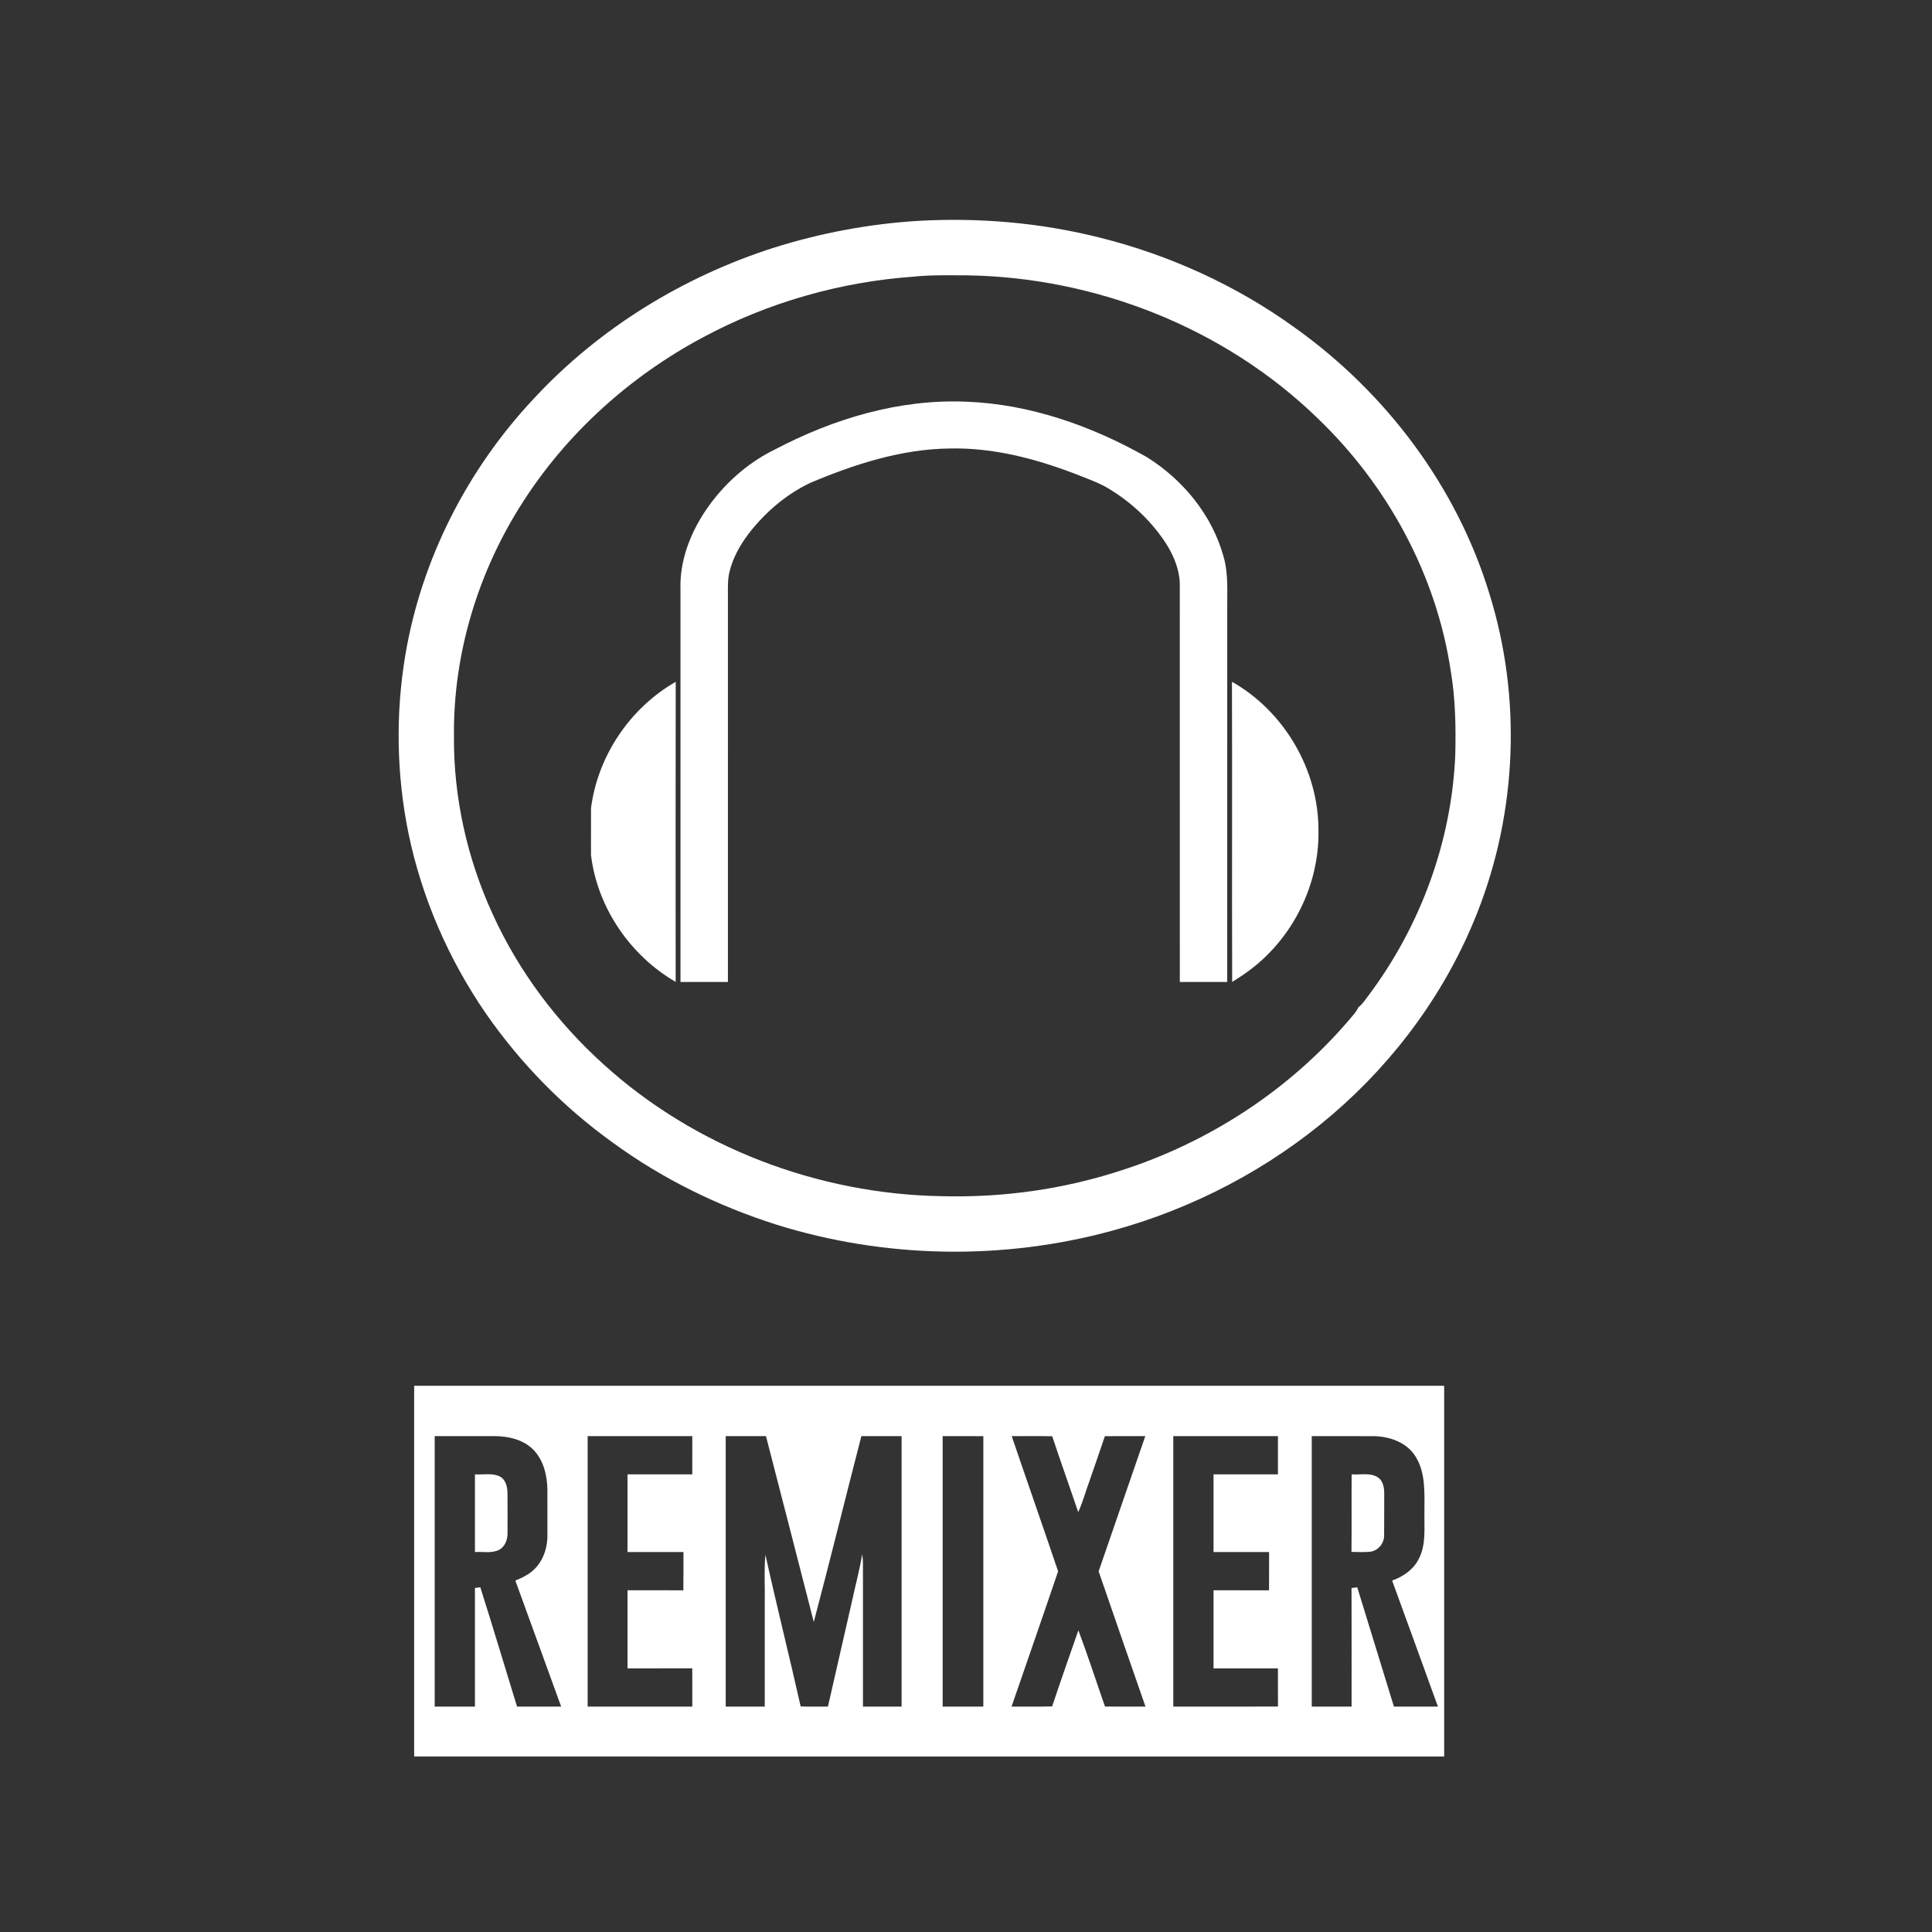 <?xml version="1.0" encoding="UTF-8" ?>
<!DOCTYPE svg PUBLIC "-//W3C//DTD SVG 1.1//EN" "http://www.w3.org/Graphics/SVG/1.1/DTD/svg11.dtd">
<svg width="1200pt" height="1200pt" viewBox="0 0 1200 1200" version="1.1" xmlns="http://www.w3.org/2000/svg">
<rect x="0" y="0" width="1200" height="1200" fill="#333333" stroke="none"/>
<g id="#ffffffff">
<path fill="#ffffff" opacity="1.00" d=" M 570.13 137.19 C 607.84 135.06 645.86 138.26 682.52 147.45 C 726.21 158.27 767.99 177.28 804.48 203.69 C 860.95 243.98 904.94 302.42 925.16 369.01 C 945.18 433.28 942.31 504.28 917.57 566.87 C 898.61 615.11 867.18 658.16 827.94 691.92 C 788.41 725.91 741.13 750.69 690.86 764.39 C 622.80 783.03 549.48 781.68 482.14 760.62 C 445.88 749.08 411.23 732.11 380.50 709.61 C 349.87 687.64 323.14 660.29 301.67 629.33 C 278.62 595.78 262.05 557.76 253.77 517.88 C 246.29 481.48 245.60 443.71 251.73 407.06 C 261.70 347.49 290.31 291.48 331.61 247.54 C 371.97 203.95 424.23 171.90 480.71 153.83 C 509.70 144.71 539.80 139.08 570.13 137.19 M 567.63 171.82 C 521.95 175.03 476.89 187.88 436.54 209.58 C 391.48 233.63 352.25 268.90 324.67 311.98 C 297.07 354.90 281.49 405.79 281.96 456.92 C 281.60 495.09 290.15 533.27 306.07 567.93 C 322.20 603.35 346.07 635.10 374.93 661.13 C 431.89 712.82 508.31 741.71 585.01 742.98 C 622.53 743.96 660.25 738.76 695.96 727.11 C 750.74 709.63 800.83 677.06 838.17 633.23 C 840.11 630.78 842.49 628.59 843.68 625.64 C 846.26 623.79 847.88 621.02 849.81 618.56 C 882.16 575.56 901.62 522.81 903.89 468.98 C 904.31 451.64 904.02 434.21 901.13 417.06 C 892.26 357.22 861.86 301.38 818.30 259.69 C 760.71 203.78 680.98 172.33 600.97 171.02 C 589.86 171.03 578.70 170.67 567.63 171.82 Z" />
<path fill="#ffffff" opacity="1.00" d=" M 481.26 279.21 C 517.65 260.06 558.54 247.77 599.96 249.49 C 639.58 250.92 677.92 264.48 712.19 283.85 C 734.80 297.89 752.97 320.06 760.03 345.93 C 763.10 356.69 762.11 367.92 762.26 378.95 C 762.25 455.94 762.26 532.93 762.25 609.92 C 752.44 609.92 742.63 609.91 732.81 609.92 C 732.79 527.28 732.84 444.63 732.79 361.98 C 732.10 348.62 724.61 336.69 716.16 326.75 C 708.68 317.94 699.74 310.38 689.93 304.28 C 683.06 299.90 675.30 297.31 667.79 294.32 C 643.02 284.82 616.77 278.00 590.07 278.56 C 559.89 278.88 530.69 288.33 503.14 299.98 C 487.99 307.20 474.98 318.52 464.77 331.76 C 459.60 338.73 455.21 346.47 453.15 354.97 C 451.90 359.88 452.13 365.00 452.13 370.03 C 452.13 449.99 452.13 529.96 452.12 609.92 C 442.30 609.92 432.48 609.91 422.66 609.92 C 422.65 528.62 422.66 447.33 422.66 366.03 C 422.09 348.57 428.59 331.52 438.21 317.19 C 449.02 301.15 463.84 287.73 481.26 279.21 Z" />
<path fill="#ffffff" opacity="1.00" d=" M 367.09 501.98 C 371.23 469.56 391.34 439.70 419.70 423.49 C 419.58 485.62 419.64 547.75 419.67 609.88 C 391.34 593.45 370.97 563.61 367.07 530.99 C 367.08 521.32 367.04 511.65 367.09 501.98 Z" />
<path fill="#ffffff" opacity="1.00" d=" M 765.19 423.45 C 797.80 441.89 819.13 478.50 818.91 516.00 C 819.49 549.41 803.08 582.40 776.40 602.43 C 772.85 605.13 769.09 607.53 765.32 609.91 C 765.12 547.76 765.40 485.60 765.19 423.45 Z" />
<path fill="#ffffff" opacity="1.00" d=" M 257.24 860.75 C 470.50 860.74 683.75 860.75 897.00 860.75 C 897.00 937.50 897.00 1014.25 897.00 1091.00 C 683.75 1090.99 470.49 1091.02 257.24 1090.99 C 257.26 1014.24 257.24 937.50 257.24 860.75 M 270.00 892.00 C 270.00 948.00 270.00 1004.00 270.00 1060.00 C 278.33 1060.00 286.67 1060.00 295.00 1060.00 C 295.00 1035.44 295.00 1010.89 295.00 986.33 C 295.83 986.22 297.49 985.98 298.32 985.86 C 306.16 1010.50 313.52 1035.29 321.14 1060.00 C 330.28 1060.00 339.41 1059.99 348.54 1060.00 C 339.03 1033.92 329.63 1007.79 320.09 981.72 C 323.63 980.25 327.19 978.67 330.15 976.19 C 336.82 970.96 339.97 962.29 340.01 953.99 C 339.99 944.33 340.00 934.67 340.00 925.01 C 339.82 916.26 337.61 907.01 331.38 900.55 C 325.34 894.37 316.41 892.16 308.03 892.00 C 295.35 891.99 282.68 892.00 270.00 892.00 M 365.00 892.00 C 365.00 948.00 365.00 1004.00 365.00 1060.00 C 386.67 1060.00 408.33 1060.00 430.00 1060.00 C 429.98 1052.07 430.03 1044.15 429.97 1036.23 C 416.57 1036.27 403.16 1036.24 389.75 1036.25 C 389.75 1020.08 389.75 1003.92 389.75 987.75 C 401.32 987.77 412.88 987.70 424.45 987.78 C 424.56 979.85 424.47 971.93 424.50 964.00 C 412.91 964.00 401.33 964.00 389.75 964.00 C 389.75 947.91 389.75 931.83 389.75 915.75 C 403.16 915.75 416.58 915.74 429.99 915.76 C 430.01 907.84 429.99 899.92 430.00 892.00 C 408.33 892.00 386.67 892.00 365.00 892.00 M 450.75 892.00 C 450.75 948.00 450.75 1004.00 450.75 1060.00 C 458.83 1060.00 466.92 1060.00 475.00 1060.00 C 475.00 1039.01 475.00 1018.02 475.00 997.03 C 475.23 986.57 474.51 976.06 475.40 965.64 C 482.35 997.13 490.23 1028.42 497.31 1059.89 C 502.95 1060.13 508.60 1059.92 514.24 1060.01 C 519.22 1038.31 524.14 1016.60 529.11 994.90 C 531.18 985.09 533.89 975.40 535.48 965.49 C 536.19 968.94 535.99 972.48 536.00 975.99 C 536.00 1003.99 536.00 1032.00 536.00 1060.00 C 544.00 1060.00 552.00 1060.00 560.00 1060.00 C 560.00 1004.00 560.00 948.00 560.00 892.00 C 551.67 892.00 543.34 892.00 535.01 892.00 C 525.09 930.46 515.61 969.04 505.46 1007.43 C 495.61 968.95 485.68 930.48 475.76 892.01 C 467.42 891.98 459.09 892.00 450.75 892.00 M 585.50 892.00 C 585.50 948.00 585.50 1004.00 585.50 1060.00 C 593.92 1059.99 602.34 1060.01 610.76 1059.99 C 610.75 1004.00 610.73 948.01 610.77 892.03 C 602.35 891.97 593.92 892.01 585.50 892.00 M 628.39 892.00 C 637.92 920.02 647.74 947.95 657.21 975.98 C 647.70 1004.03 637.94 1032.00 628.29 1060.00 C 636.70 1059.92 645.11 1060.15 653.51 1059.88 C 658.79 1044.07 664.29 1028.34 669.80 1012.61 C 675.69 1028.25 680.79 1044.20 686.34 1059.98 C 694.72 1060.03 703.10 1059.98 711.48 1060.00 C 701.71 1032.02 692.06 1004.00 682.38 975.99 C 691.99 947.98 701.75 920.02 711.36 892.01 C 702.99 892.01 694.62 891.96 686.26 892.03 C 683.16 901.35 679.87 910.61 676.68 919.90 C 674.27 926.31 672.57 933.03 669.70 939.22 C 664.39 923.49 658.76 907.86 653.56 892.09 C 645.17 891.88 636.78 892.05 628.39 892.00 M 728.75 892.00 C 728.75 948.00 728.75 1004.00 728.75 1060.00 C 750.43 1059.98 772.10 1060.04 793.77 1059.97 C 793.72 1052.06 793.76 1044.15 793.75 1036.25 C 780.41 1036.25 767.08 1036.25 753.75 1036.25 C 753.75 1020.08 753.75 1003.92 753.75 987.75 C 765.24 987.76 776.73 987.73 788.22 987.77 C 788.28 979.84 788.23 971.92 788.25 964.00 C 776.75 964.00 765.25 964.00 753.75 964.00 C 753.75 947.91 753.75 931.83 753.75 915.75 C 767.08 915.74 780.42 915.75 793.75 915.75 C 793.75 907.83 793.74 899.92 793.76 892.01 C 772.09 891.99 750.42 892.00 728.75 892.00 M 814.75 892.00 C 814.75 948.00 814.75 1004.00 814.75 1060.00 C 823.00 1060.00 831.25 1060.00 839.50 1060.00 C 839.47 1035.45 839.55 1010.91 839.46 986.36 C 840.64 986.20 841.82 986.05 843.02 985.92 C 850.70 1010.59 858.11 1035.33 865.79 1060.00 C 874.90 1059.99 884.01 1060.00 893.12 1060.00 C 883.62 1033.92 874.25 1007.79 864.68 981.73 C 871.49 979.28 877.94 974.89 881.23 968.26 C 885.94 959.24 884.51 948.76 884.75 938.97 C 884.70 927.45 885.63 914.93 879.25 904.73 C 874.05 896.16 863.75 892.40 854.14 892.04 C 841.01 891.94 827.88 892.03 814.75 892.00 Z" />
<path fill="#ffffff" opacity="1.00" d=" M 295.00 915.75 C 300.00 916.07 305.30 914.85 310.05 916.87 C 313.95 918.60 315.12 923.17 315.20 927.06 C 315.31 935.37 315.24 943.68 315.23 951.99 C 315.37 956.21 313.70 960.88 309.66 962.79 C 305.08 964.88 299.86 963.69 295.00 964.00 C 295.00 947.91 295.00 931.83 295.00 915.75 Z" />
<path fill="#ffffff" opacity="1.00" d=" M 839.42 963.89 C 839.62 947.84 839.40 931.78 839.53 915.73 C 844.80 916.19 850.63 914.55 855.44 917.38 C 858.79 919.26 859.69 923.40 859.76 926.97 C 859.72 935.89 859.81 944.82 859.71 953.75 C 859.71 958.61 855.97 963.21 851.08 963.80 C 847.20 964.18 843.30 964.01 839.42 963.89 Z" />
</g>
</svg>

